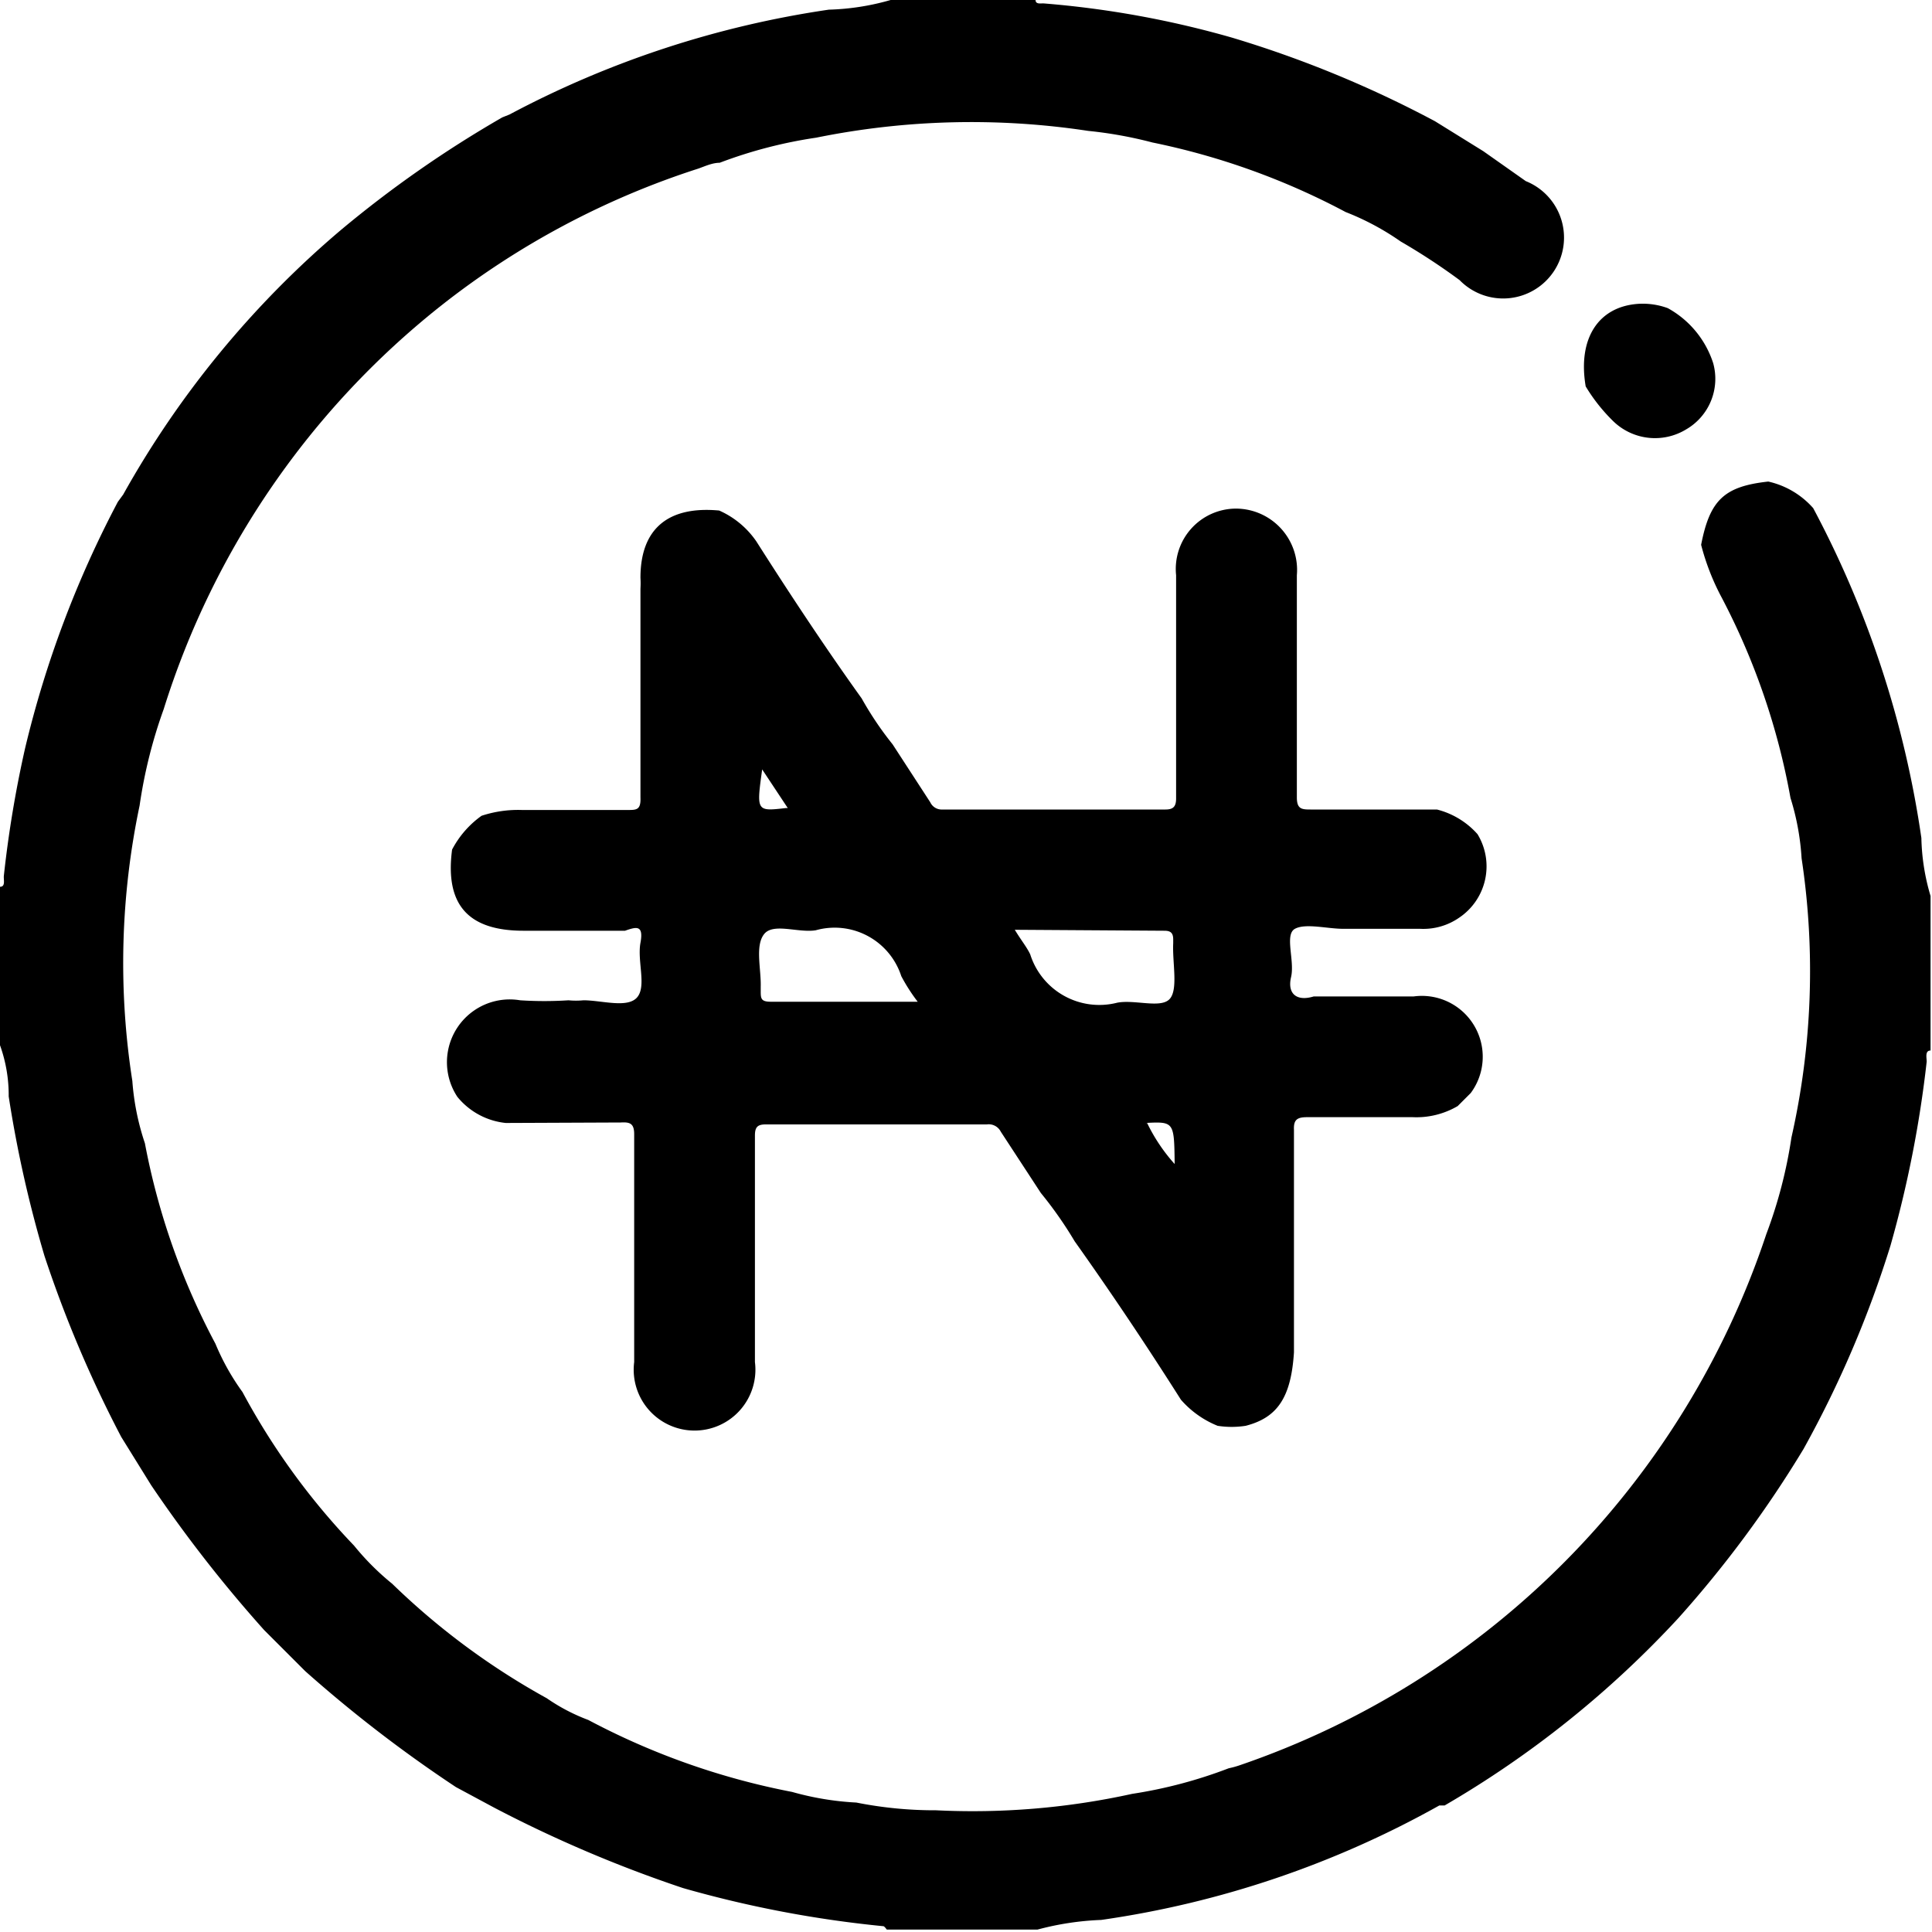 <svg xmlns="http://www.w3.org/2000/svg" viewBox="0 0 40 40"><path d="M18.44,0h3c0,.09.1.07.16.07a19.93,19.93,0,0,1,3.91.71,22.92,22.92,0,0,1,4.2,1.73l1,.62.88.62A1.26,1.26,0,1,1,30.22,5.8,13.08,13.08,0,0,0,29,5a5.43,5.43,0,0,0-1.14-.61,14.82,14.82,0,0,0-4-1.44,8.63,8.63,0,0,0-1.33-.24,16.14,16.14,0,0,0-5.63.14,9.55,9.55,0,0,0-2,.52c-.15,0-.3.07-.44.12A17,17,0,0,0,9.13,6.33a17.19,17.19,0,0,0-5.74,8.35,10.13,10.13,0,0,0-.5,2,15.83,15.83,0,0,0-.15,5.7A5.21,5.21,0,0,0,3,23.67a14.55,14.55,0,0,0,1.46,4.15,4.88,4.88,0,0,0,.56,1A14.49,14.49,0,0,0,7.33,32a5.36,5.36,0,0,0,.79.79,14.92,14.92,0,0,0,3.2,2.37,3.91,3.91,0,0,0,.86.45,15.05,15.05,0,0,0,4.22,1.49,6,6,0,0,0,1.33.22,8.31,8.31,0,0,0,1.65.16,15.38,15.38,0,0,0,4.06-.34,9.64,9.64,0,0,0,2-.53,1.8,1.8,0,0,0,.22-.06,17.44,17.44,0,0,0,10.91-11,9.7,9.7,0,0,0,.52-2,15.61,15.61,0,0,0,.21-5.78,5.21,5.21,0,0,0-.23-1.25,14.4,14.4,0,0,0-1.42-4.14,4.93,4.93,0,0,1-.43-1.1c.18-.93.48-1.21,1.39-1.31a1.75,1.75,0,0,1,.93.55,20.86,20.86,0,0,1,2.24,6.83,4.49,4.49,0,0,0,.19,1.2v3.2c-.12,0-.08.15-.08.23a23.55,23.55,0,0,1-.75,3.81A22.24,22.24,0,0,1,37.34,30a23.28,23.28,0,0,1-2.59,3.5,20.86,20.86,0,0,1-4.84,3.88l-.11,0a20.16,20.16,0,0,1-7,2.37,5.94,5.94,0,0,0-1.32.2H18.36s-.05-.07-.07-.07a23.38,23.38,0,0,1-4.15-.79,26.71,26.71,0,0,1-3.9-1.66L9.44,37a27.81,27.81,0,0,1-3.12-2.4l-.85-.85a27.88,27.88,0,0,1-2.34-3l-.62-1A24.92,24.92,0,0,1,.92,26a25,25,0,0,1-.74-3.3A3.06,3.06,0,0,0,0,21.64V18.36c.12,0,.07-.15.08-.23a23.44,23.44,0,0,1,.44-2.64,21.66,21.66,0,0,1,1.92-5.1l.11-.15A19.85,19.85,0,0,1,7.06,4.76,23.48,23.48,0,0,1,10.4,2.43l.15-.06A20.32,20.32,0,0,1,17.16.2,5.1,5.1,0,0,0,18.44,0Z"/><path d="M10.47,23.25a1.49,1.49,0,0,1-1-.54,1.3,1.3,0,0,1,1.3-2,7.73,7.73,0,0,0,1,0,1.62,1.62,0,0,0,.31,0c.38,0,.91.17,1.11-.06s0-.75.07-1.13-.09-.33-.32-.25l-2.1,0c-1.15,0-1.63-.54-1.48-1.68a2,2,0,0,1,.61-.7,2.41,2.41,0,0,1,.84-.12h2.18c.19,0,.28,0,.27-.26,0-.94,0-1.89,0-2.84V12.19a2,2,0,0,0,0-.23c0-1,.56-1.49,1.63-1.39a1.83,1.83,0,0,1,.77.64c.7,1.1,1.42,2.19,2.18,3.25a6.87,6.87,0,0,0,.64.95l.78,1.2a.26.26,0,0,0,.25.15l3.19,0,1.43,0c.16,0,.22-.06.22-.23,0-.46,0-.92,0-1.38,0-1.08,0-2.16,0-3.24a1.25,1.25,0,0,1,1.24-1.38,1.27,1.27,0,0,1,1.26,1.38c0,.16,0,.33,0,.5v1.49c0,.87,0,1.74,0,2.61,0,.24.1.25.28.25h2.62a1.67,1.67,0,0,1,.84.51A1.28,1.28,0,0,1,30.21,19a1.3,1.3,0,0,1-.81.23l-1,0-.59,0c-.33,0-.78-.12-1,0s0,.66-.08,1,.11.51.47.4l2.07,0a1.26,1.26,0,0,1,1.18,2l-.27.27a1.69,1.69,0,0,1-.93.23H27.06c-.2,0-.28.05-.27.26,0,1,0,2,0,3V28c-.06.93-.34,1.35-1,1.52a1.9,1.9,0,0,1-.58,0,2,2,0,0,1-.76-.54c-.71-1.12-1.44-2.21-2.2-3.28a8.22,8.22,0,0,0-.7-1l-.83-1.27a.28.28,0,0,0-.29-.15l-3,0-1.58,0c-.17,0-.22.06-.22.23,0,.51,0,1,0,1.54,0,1.05,0,2.1,0,3.15a1.26,1.26,0,1,1-2.5,0c0-.14,0-.28,0-.42V26.25c0-.92,0-1.85,0-2.77,0-.23-.1-.25-.28-.24Zm10.54-4c.14.23.25.36.32.51a1.5,1.5,0,0,0,1.8,1c.36-.07.89.12,1.08-.07s.06-.76.08-1.16v-.08c0-.13-.05-.18-.18-.18ZM19,20.74a3.74,3.74,0,0,1-.34-.53,1.45,1.45,0,0,0-1.77-.95c-.36.06-.88-.16-1.07.08s-.06.72-.07,1.09v.08c0,.16,0,.23.21.23Zm4.75,2.51a3.62,3.62,0,0,0,.57.85C24.31,23.22,24.31,23.22,23.71,23.25Zm-7.44-6.52-.53-.8C15.66,16.8,15.66,16.8,16.27,16.73Z"/><path d="M32.83,8c-.17-1,.27-1.66,1.1-1.71a1.51,1.51,0,0,1,.6.09,2,2,0,0,1,.94,1.14,1.21,1.21,0,0,1-.56,1.37,1.24,1.24,0,0,1-1.51-.17A3.61,3.61,0,0,1,32.83,8Z"/></svg>